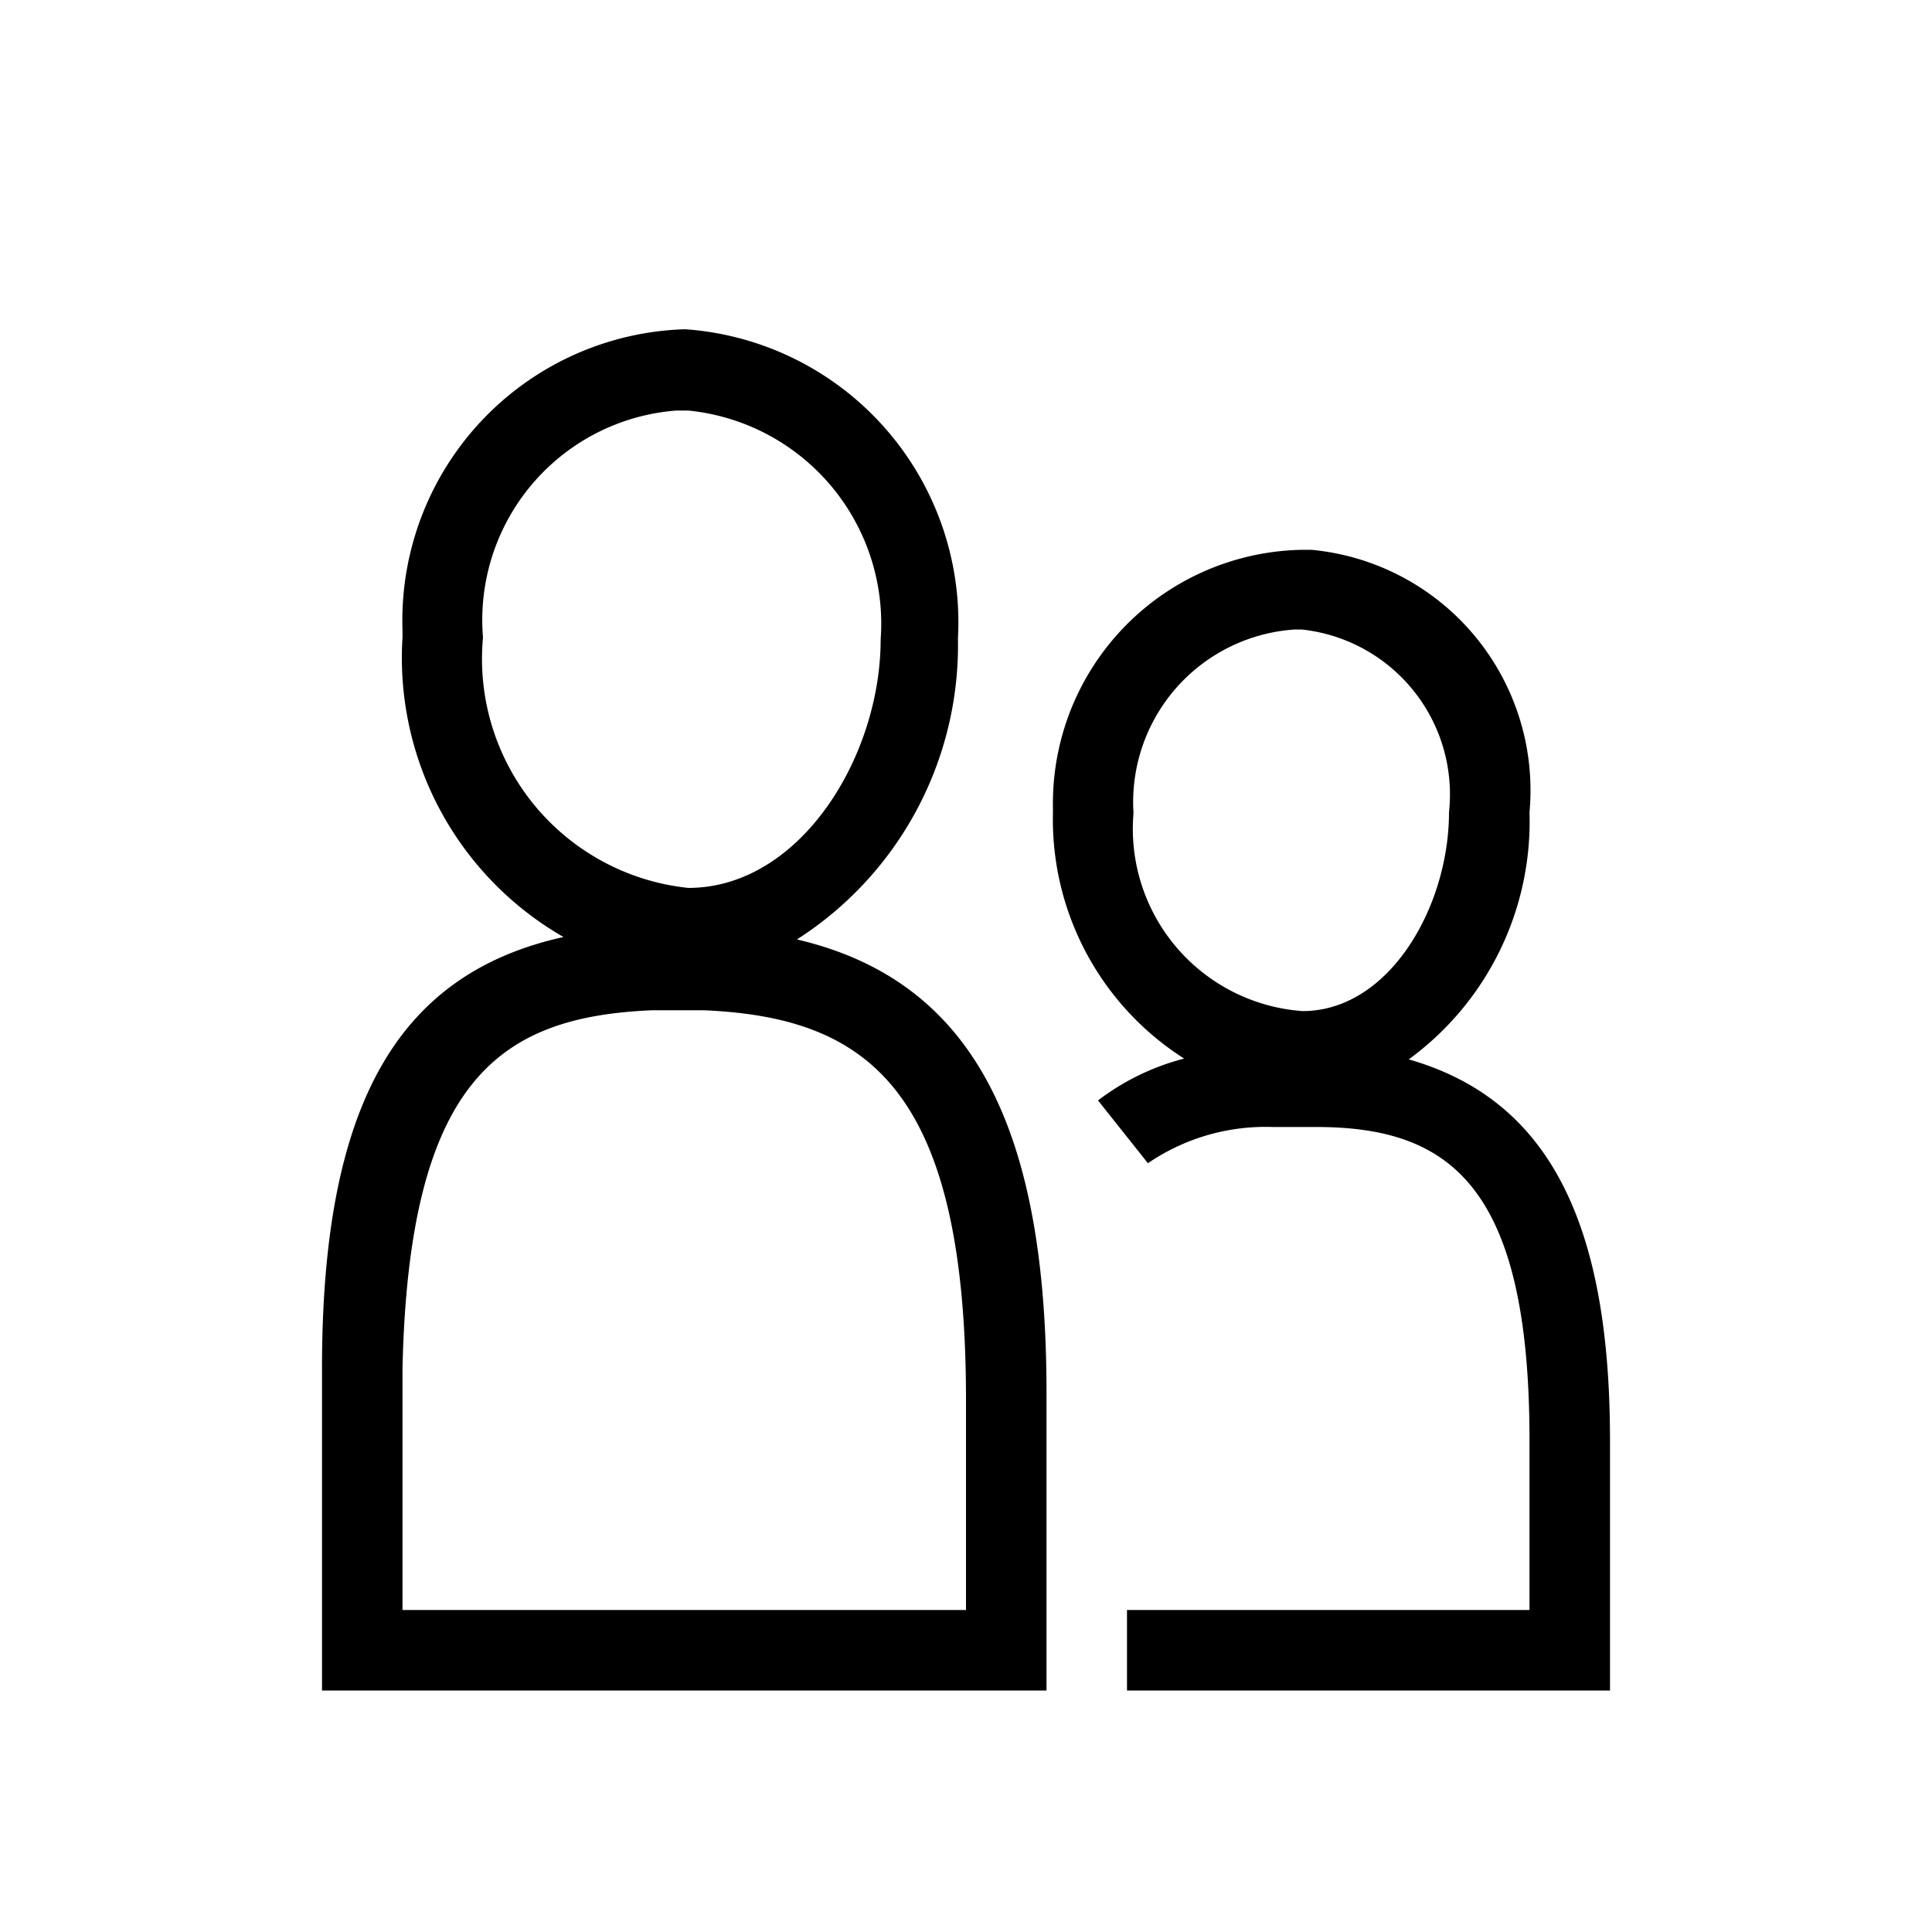 <svg xmlns="http://www.w3.org/2000/svg" width="24" height="24" viewBox="0 0 24 24"><title>permission-group-24</title><path d="M9.9,11.67a4.34,4.34,0,0,0,2-3.74A3.65,3.65,0,0,0,8.51,4.09,3.62,3.62,0,0,0,5,7.83v.09a4,4,0,0,0,2,3.72C4.92,12.1,4,13.75,4,17V21h9V17.3C13,14,12.08,12.18,9.9,11.67ZM6,7.92A2.61,2.61,0,0,1,8.4,5.1h.15a2.66,2.66,0,0,1,2.39,2.84c0,1.46-1,3.09-2.39,3.09A2.86,2.86,0,0,1,6,7.92ZM5,20V17c.08-3.6,1.22-4.37,3.1-4.45h.65c2,.09,3.25.94,3.25,4.84V20Z"/><path d="M17.5,13.16A3.66,3.66,0,0,0,19,10.09a3,3,0,0,0-2.71-3.26h-.11a3.15,3.15,0,0,0-3.1,3.2v.07a3.52,3.52,0,0,0,1.63,3.05,3,3,0,0,0-1.07.52l.62.78A2.59,2.59,0,0,1,15.81,14h.54C18,14,19,14.72,19,17.89V20H14v1h6V17.89C20,15.14,19.21,13.65,17.5,13.16Zm-3.42-3.07a2.15,2.15,0,0,1,2-2.27h.09A2.06,2.06,0,0,1,18,10.09c0,1.17-.74,2.47-1.82,2.47a2.27,2.27,0,0,1-2.1-2.45Z"/></svg>